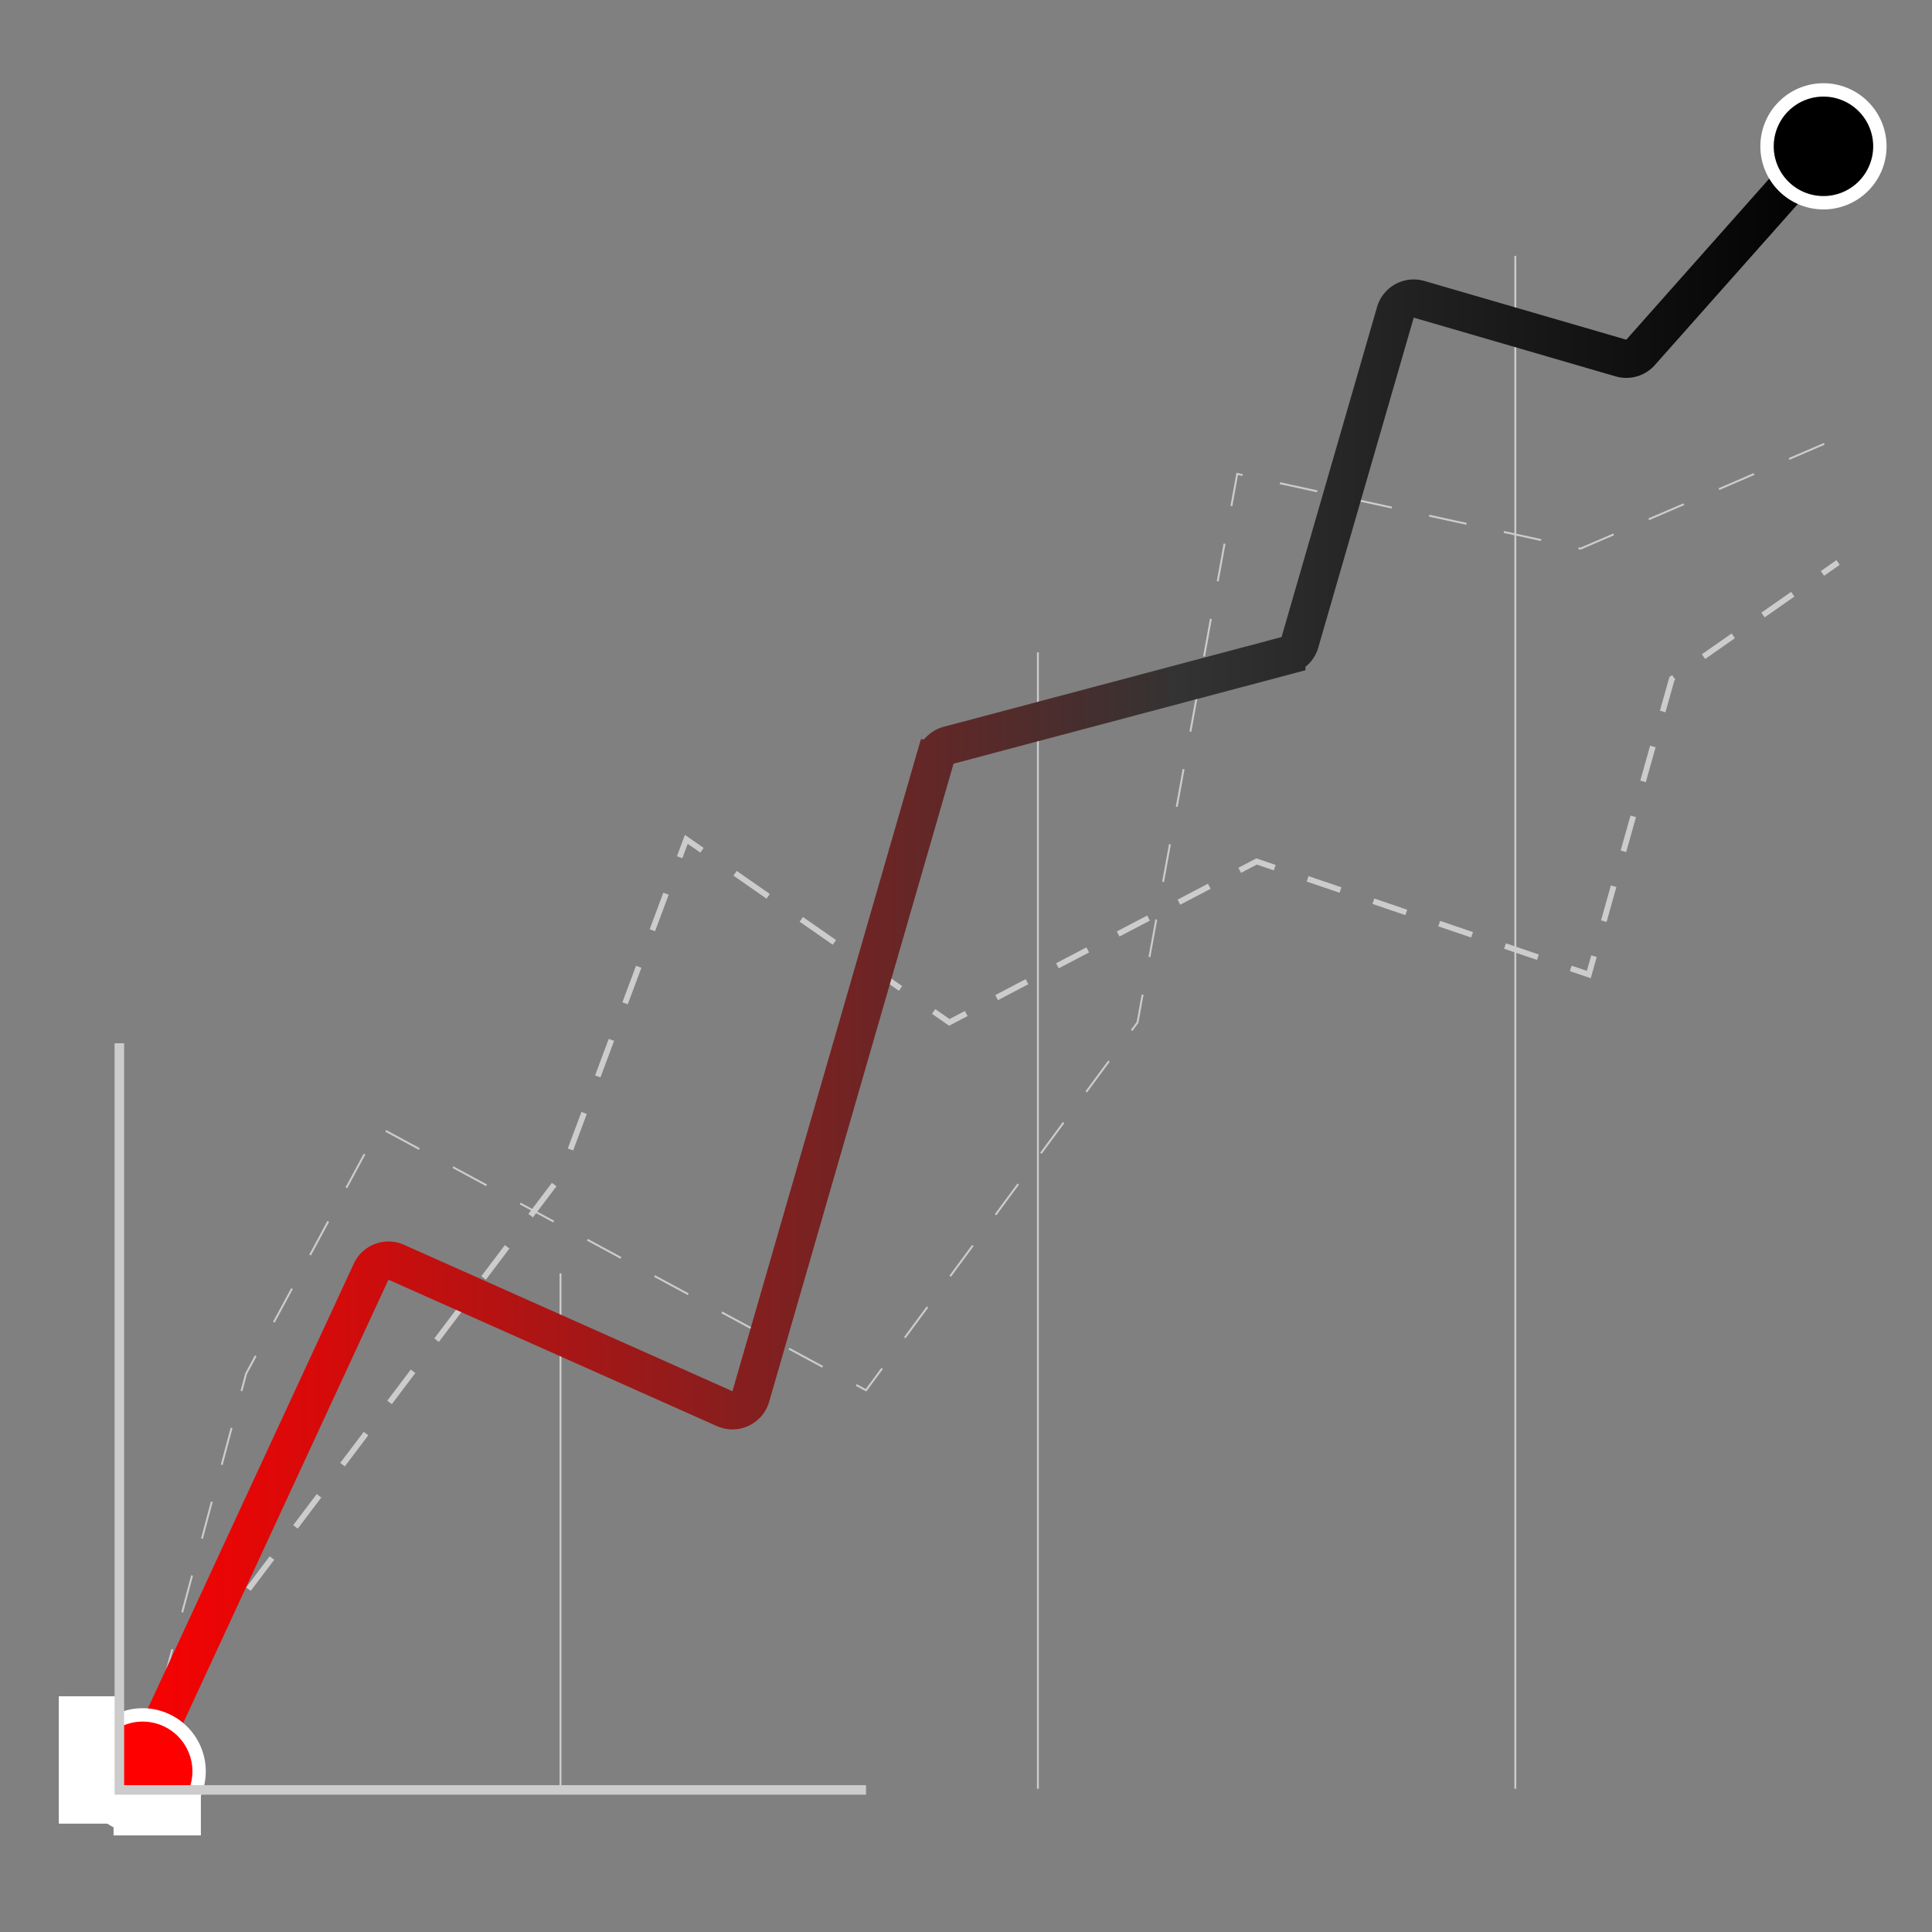 <svg id="Laag_1" data-name="Laag 1" xmlns="http://www.w3.org/2000/svg" xmlns:xlink="http://www.w3.org/1999/xlink" viewBox="0 0 1000 1000"><rect x="0" y="0" width="1000" height="1000" fill="#808080" stroke="none"/><defs><style>.cls-1,.cls-12,.cls-2,.cls-3,.cls-4,.cls-5,.cls-6,.cls-7,.cls-8,.cls-9{fill:none;stroke-miterlimit:10;}.cls-1,.cls-12,.cls-2,.cls-3,.cls-4,.cls-5,.cls-6,.cls-7,.cls-8{stroke:#ccc;}.cls-1,.cls-2{stroke-width:0.99px;}.cls-1{stroke-dasharray:19.77;}.cls-3,.cls-4,.cls-5,.cls-6,.cls-7,.cls-8{stroke-width:2.97px;}.cls-4{stroke-dasharray:20.19 20.19;}.cls-5{stroke-dasharray:20.87 20.87;}.cls-6{stroke-dasharray:17.75 17.75;}.cls-7{stroke-dasharray:17.99 17.99;}.cls-8{stroke-dasharray:18.79 18.79;}.cls-9{stroke-width:19.77px;stroke:url(#Naamloos_verloop_86);}.cls-10{fill:red;}.cls-11{fill:#fff;}.cls-12{stroke-width:4.94px;}</style><linearGradient id="Naamloos_verloop_86" x1="55.86" y1="503.21" x2="951.21" y2="503.21" gradientUnits="userSpaceOnUse"><stop offset="0" stop-color="red"/><stop offset="0.62" stop-color="#333"/><stop offset="1"/></linearGradient></defs><polyline class="cls-1" points="73.85 910.96 127.4 710.99 196.18 583.46 448.25 719.59 588.8 529.18 640.39 245.29 818.07 283.98 951.38 226.66"/><line class="cls-2" x1="290.11" y1="659.08" x2="290.11" y2="925.86"/><line class="cls-2" x1="537.22" y1="337.66" x2="537.22" y2="925.86"/><line class="cls-2" x1="784.33" y1="132.5" x2="784.33" y2="925.86"/><line class="cls-3" x1="61.78" y1="910.96" x2="67.74" y2="903.07"/><polyline class="cls-4" points="79.91 886.97 290.11 608.8 348.25 453.15"/><polyline class="cls-3" points="351.78 443.7 355.24 434.44 363.35 440.09"/><line class="cls-5" x1="380.48" y1="452.01" x2="474.69" y2="517.57"/><polyline class="cls-3" points="483.25 523.53 491.37 529.18 500.12 524.59"/><line class="cls-6" x1="515.85" y1="516.36" x2="633.8" y2="454.6"/><polyline class="cls-3" points="641.66 450.49 650.42 445.9 659.78 449.09"/><line class="cls-7" x1="676.8" y1="454.88" x2="804.5" y2="498.34"/><polyline class="cls-3" points="813.01 501.23 822.37 504.42 825.04 494.9"/><polyline class="cls-8" points="830.12 476.81 865.36 351.33 935.59 302.2"/><line class="cls-3" x1="943.29" y1="296.81" x2="951.38" y2="291.15"/><path class="cls-9" d="M64.83,933.1,192.09,658.22a9.89,9.89,0,0,1,13-4.88l170,75.78a9.89,9.89,0,0,0,13.52-6.29l95.46-330.3a9.88,9.88,0,0,1,7-6.81l174.75-46.41a9.91,9.91,0,0,0,7-6.81l49.43-170.84a9.88,9.88,0,0,1,12.26-6.74L839,185.32a9.87,9.87,0,0,0,10.15-2.92L943.82,75.74"/><path class="cls-10" d="M73.85,946a29.2,29.2,0,1,1,29.2-29.2A29.23,29.23,0,0,1,73.85,946Z"/><path class="cls-11" d="M73.85,891.1a25.74,25.74,0,1,1-25.74,25.73A25.73,25.73,0,0,1,73.85,891.1m0-6.92a32.66,32.66,0,1,0,32.66,32.65,32.69,32.69,0,0,0-32.66-32.65Z"/><circle cx="943.82" cy="75.74" r="29.2"/><path class="cls-11" d="M943.82,50a25.74,25.74,0,1,1-25.74,25.74A25.73,25.73,0,0,1,943.82,50m0-6.92a32.66,32.66,0,1,0,32.66,32.66,32.7,32.7,0,0,0-32.66-32.66Z"/><rect class="cls-11" x="30.44" y="877.99" width="31.33" height="65.93"/><rect class="cls-11" x="58.78" y="926.46" width="45.19" height="23.54"/><polyline class="cls-12" points="448.25 926.46 61.78 926.46 61.78 539.99"/></svg>
